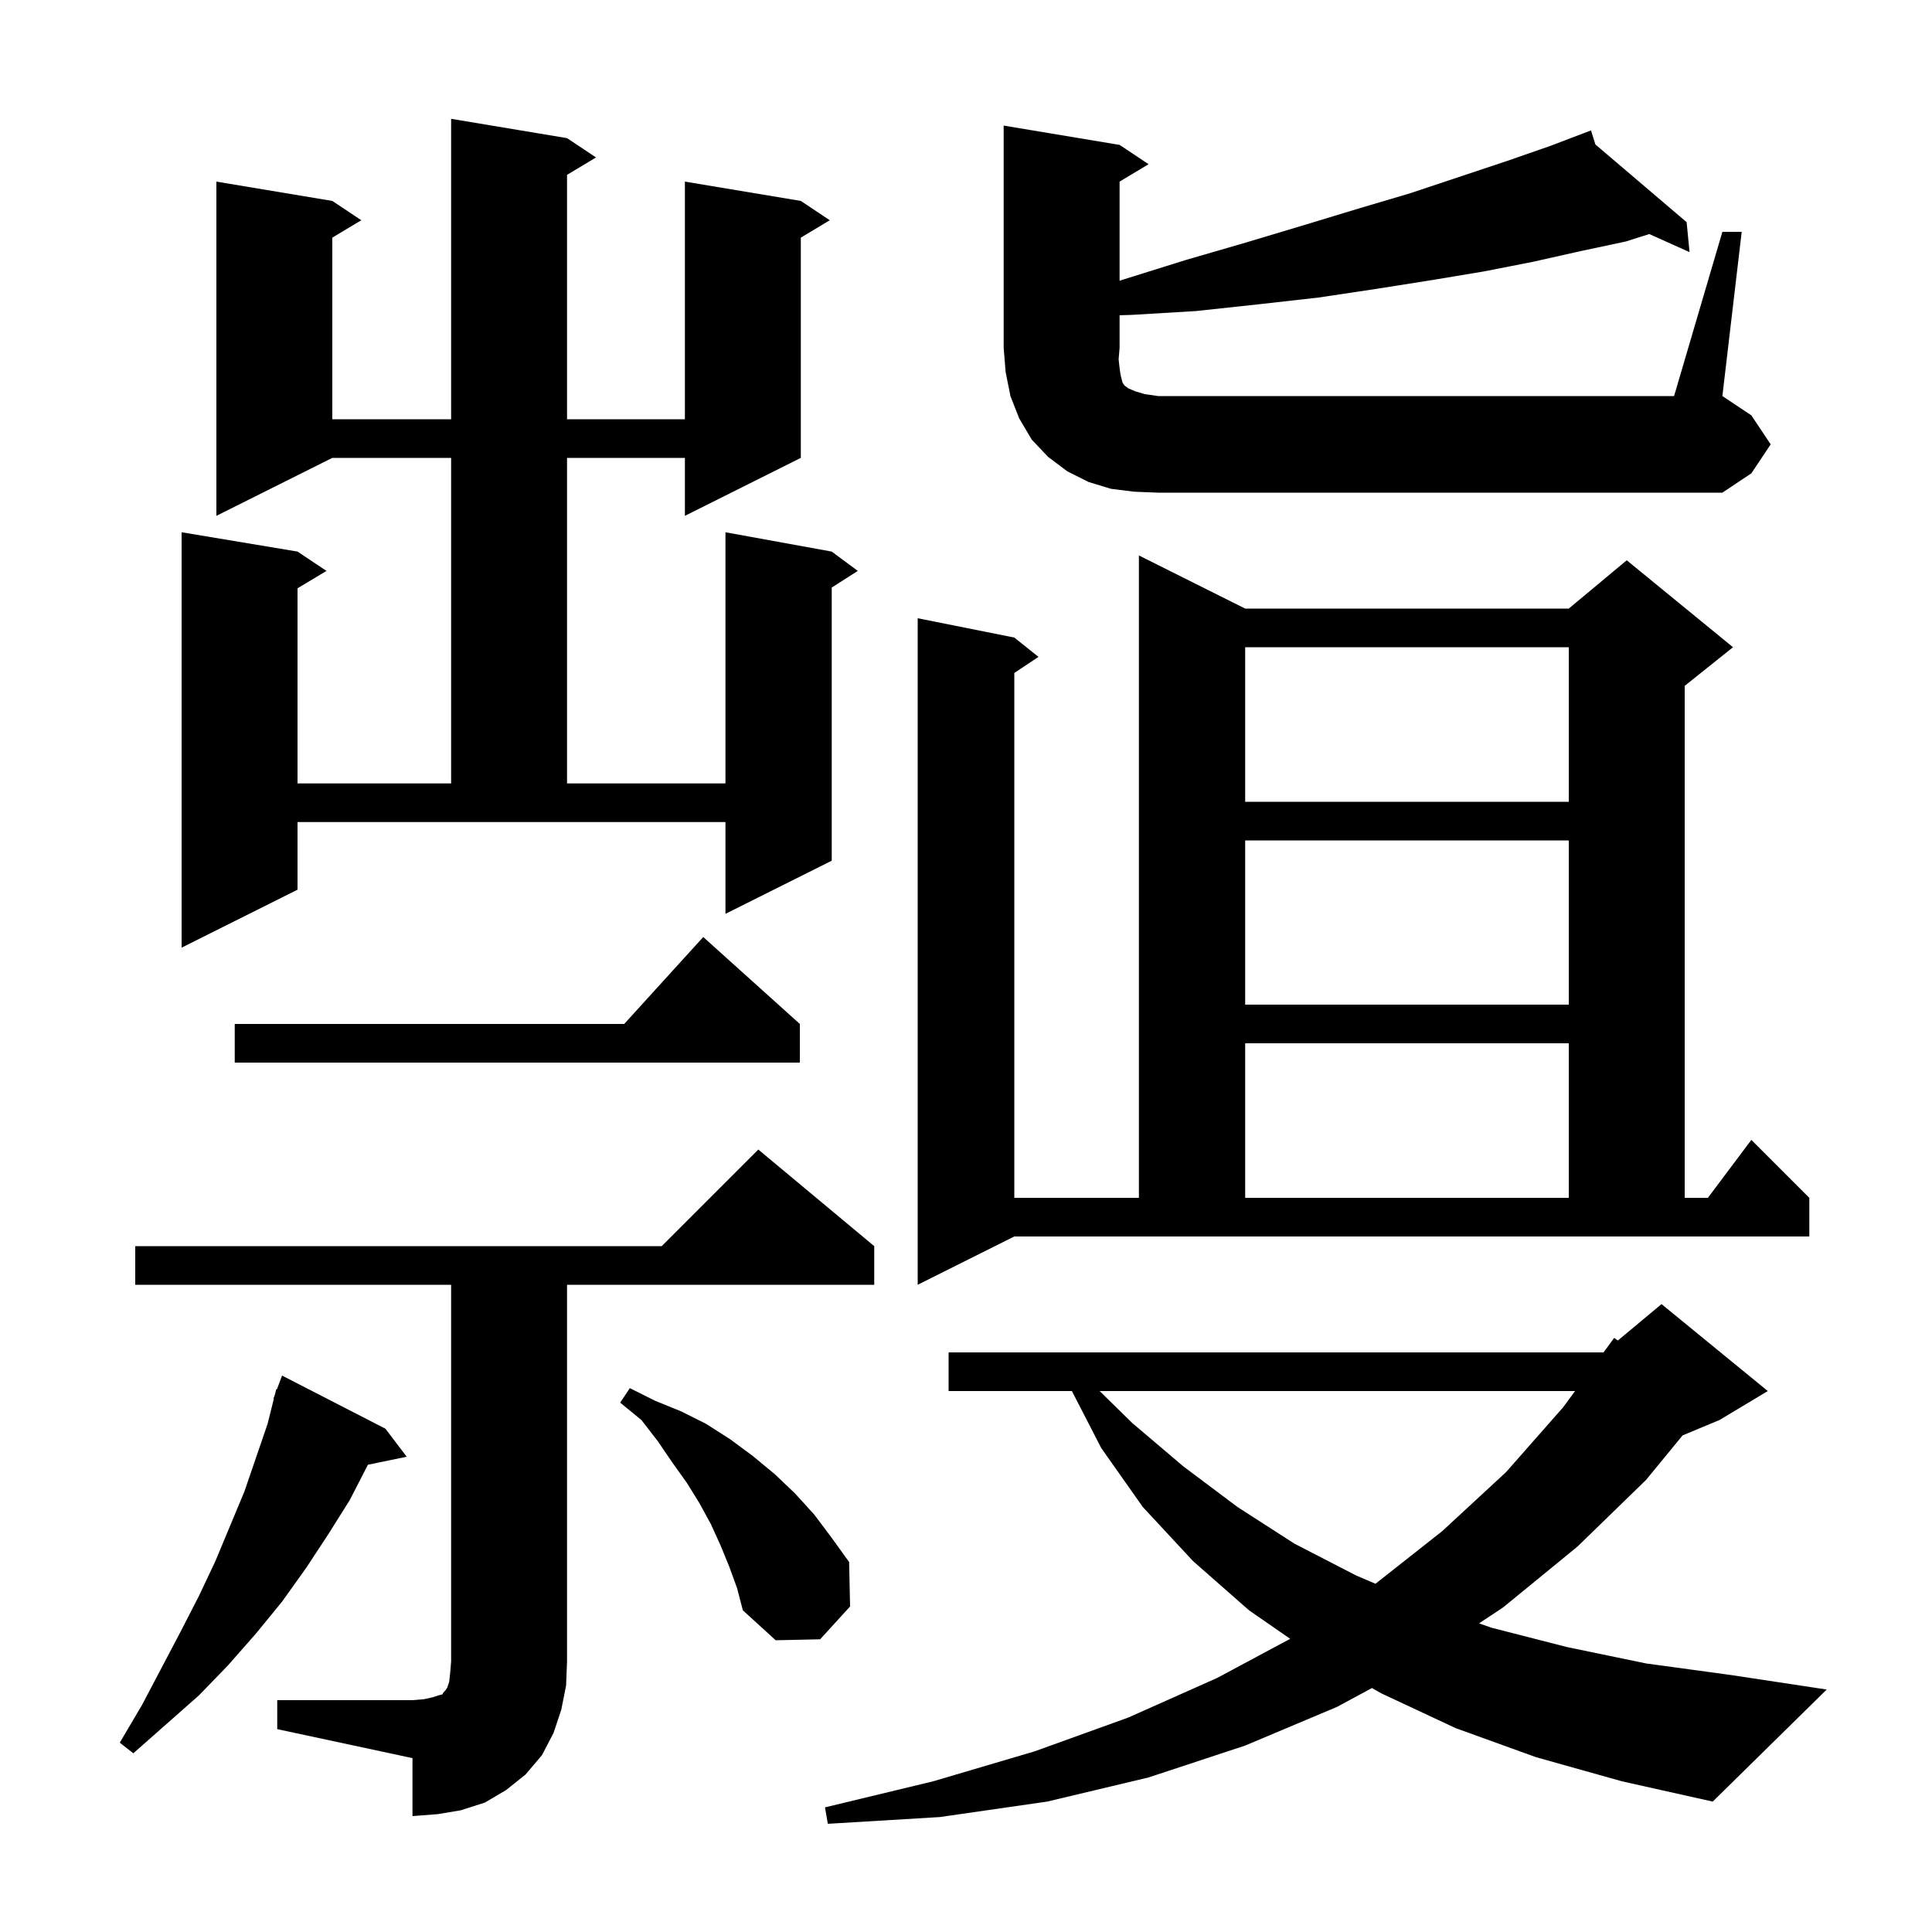 <svg xmlns="http://www.w3.org/2000/svg" xmlns:xlink="http://www.w3.org/1999/xlink" version="1.1" baseProfile="full" viewBox="0 0 200 200" width="200" height="200">
<g fill="black">
<path d="M 159.0 181.9 L 150.7 178.9 L 143.0 175.3 L 142.025 174.745 L 138.4 176.7 L 128.9 180.7 L 118.9 184.0 L 108.4 186.5 L 97.3 188.1 L 85.7 188.8 L 85.4 187.1 L 96.6 184.4 L 107.1 181.3 L 116.8 177.8 L 126.0 173.7 L 133.561 169.65 L 129.3 166.7 L 123.5 161.6 L 118.3 156.0 L 114.0 149.9 L 110.961 144.0 L 98.2 144.0 L 98.2 140.0 L 165.996 140.0 L 167.1 138.5 L 167.478 138.769 L 172.0 135.0 L 183.0 144.0 L 178.0 147.0 L 174.182 148.591 L 170.4 153.2 L 163.3 160.1 L 155.6 166.4 L 153.108 168.051 L 154.4 168.5 L 162.2 170.5 L 170.4 172.2 L 179.2 173.4 L 189.1 174.9 L 177.3 186.5 L 167.9 184.4 Z M 28.7 176.0 L 42.7 176.0 L 43.9 175.9 L 44.8 175.7 L 45.4 175.5 L 45.8 175.4 L 45.9 175.2 L 46.1 175.0 L 46.3 174.7 L 46.5 174.1 L 46.6 173.2 L 46.7 172.0 L 46.7 133.0 L 14.0 133.0 L 14.0 129.0 L 68.5 129.0 L 78.5 119.0 L 90.5 129.0 L 90.5 133.0 L 58.7 133.0 L 58.7 172.0 L 58.6 174.5 L 58.1 177.0 L 57.3 179.4 L 56.1 181.7 L 54.4 183.7 L 52.4 185.3 L 50.2 186.6 L 47.7 187.4 L 45.3 187.8 L 42.7 188.0 L 42.7 182.0 L 28.7 179.0 Z M 39.9 147.9 L 42.1 150.8 L 38.084 151.631 L 36.2 155.3 L 34.0 158.8 L 31.7 162.3 L 29.2 165.8 L 26.5 169.1 L 23.6 172.4 L 20.6 175.5 L 13.8 181.5 L 12.4 180.4 L 14.7 176.5 L 18.7 168.9 L 20.6 165.2 L 22.3 161.6 L 25.3 154.4 L 27.7 147.4 L 28.347 144.813 L 28.3 144.8 L 28.45 144.4 L 28.6 143.8 L 28.666 143.824 L 29.2 142.4 Z M 75.5 162.2 L 74.6 160.0 L 73.6 157.8 L 72.4 155.6 L 71.1 153.5 L 69.6 151.4 L 68.1 149.2 L 66.4 147.0 L 64.2 145.2 L 65.2 143.7 L 67.8 145.0 L 70.5 146.1 L 73.1 147.4 L 75.6 149.0 L 77.9 150.7 L 80.2 152.6 L 82.3 154.6 L 84.3 156.8 L 86.1 159.2 L 87.9 161.7 L 88.0 166.3 L 84.9 169.7 L 80.3 169.8 L 76.9 166.7 L 76.3 164.4 Z M 113.834 144.0 L 117.2 147.3 L 122.5 151.8 L 128.1 156.0 L 134.0 159.8 L 140.4 163.1 L 142.391 163.949 L 149.3 158.5 L 155.9 152.4 L 161.8 145.7 L 163.051 144.0 Z M 95.0 133.0 L 95.0 64.0 L 105.0 66.0 L 107.5 68.0 L 105.0 69.667 L 105.0 124.0 L 117.9 124.0 L 117.9 57.5 L 128.9 63.0 L 162.4 63.0 L 168.4 58.0 L 179.4 67.0 L 174.4 71.0 L 174.4 124.0 L 176.8 124.0 L 181.3 118.0 L 187.3 124.0 L 187.3 128.0 L 105.0 128.0 Z M 128.9 108.0 L 128.9 124.0 L 162.4 124.0 L 162.4 108.0 Z M 82.8 106.0 L 82.8 110.0 L 24.3 110.0 L 24.3 106.0 L 64.618 106.0 L 72.8 97.0 Z M 128.9 87.0 L 128.9 104.0 L 162.4 104.0 L 162.4 87.0 Z M 58.7 14.3 L 61.7 16.3 L 58.7 18.1 L 58.7 43.4 L 70.9 43.4 L 70.9 18.8 L 82.9 20.8 L 85.9 22.8 L 82.9 24.6 L 82.9 47.4 L 70.9 53.4 L 70.9 47.4 L 58.7 47.4 L 58.7 81.1 L 75.1 81.1 L 75.1 55.1 L 86.1 57.1 L 88.8 59.1 L 86.1 60.823 L 86.1 89.1 L 75.1 94.6 L 75.1 85.1 L 30.8 85.1 L 30.8 92.1 L 18.8 98.1 L 18.8 55.1 L 30.8 57.1 L 33.8 59.1 L 30.8 60.9 L 30.8 81.1 L 46.7 81.1 L 46.7 47.4 L 34.4 47.4 L 22.4 53.4 L 22.4 18.8 L 34.4 20.8 L 37.4 22.8 L 34.4 24.6 L 34.4 43.4 L 46.7 43.4 L 46.7 12.3 Z M 128.9 67.0 L 128.9 83.0 L 162.4 83.0 L 162.4 67.0 Z M 178.3 24.0 L 180.3 24.0 L 178.3 41.0 L 181.3 43.0 L 183.3 46.0 L 181.3 49.0 L 178.3 51.0 L 119.9 51.0 L 117.4 50.9 L 115.0 50.6 L 112.7 49.9 L 110.5 48.8 L 108.5 47.3 L 106.8 45.5 L 105.5 43.3 L 104.6 41.0 L 104.1 38.5 L 103.9 36.0 L 103.9 13.0 L 115.9 15.0 L 118.9 17.0 L 115.9 18.8 L 115.9 29.064 L 116.4 28.9 L 122.8 26.9 L 129.0 25.1 L 135.0 23.3 L 140.6 21.6 L 146.0 20.0 L 155.9 16.7 L 160.5 15.1 L 163.815 13.837 L 163.8 13.8 L 163.835 13.83 L 164.7 13.5 L 165.155 14.955 L 174.6 23.0 L 174.9 26.1 L 170.733 24.228 L 168.3 25.0 L 163.6 26.0 L 158.7 27.1 L 153.6 28.1 L 148.2 29.0 L 142.5 29.9 L 136.5 30.8 L 130.3 31.5 L 123.8 32.2 L 117.1 32.6 L 115.9 32.634 L 115.9 36.0 L 115.8 37.2 L 115.9 38.1 L 116.0 38.8 L 116.2 39.6 L 116.4 39.9 L 116.8 40.2 L 117.5 40.5 L 118.5 40.8 L 119.9 41.0 L 173.3 41.0 Z " />
</g>
</svg>
